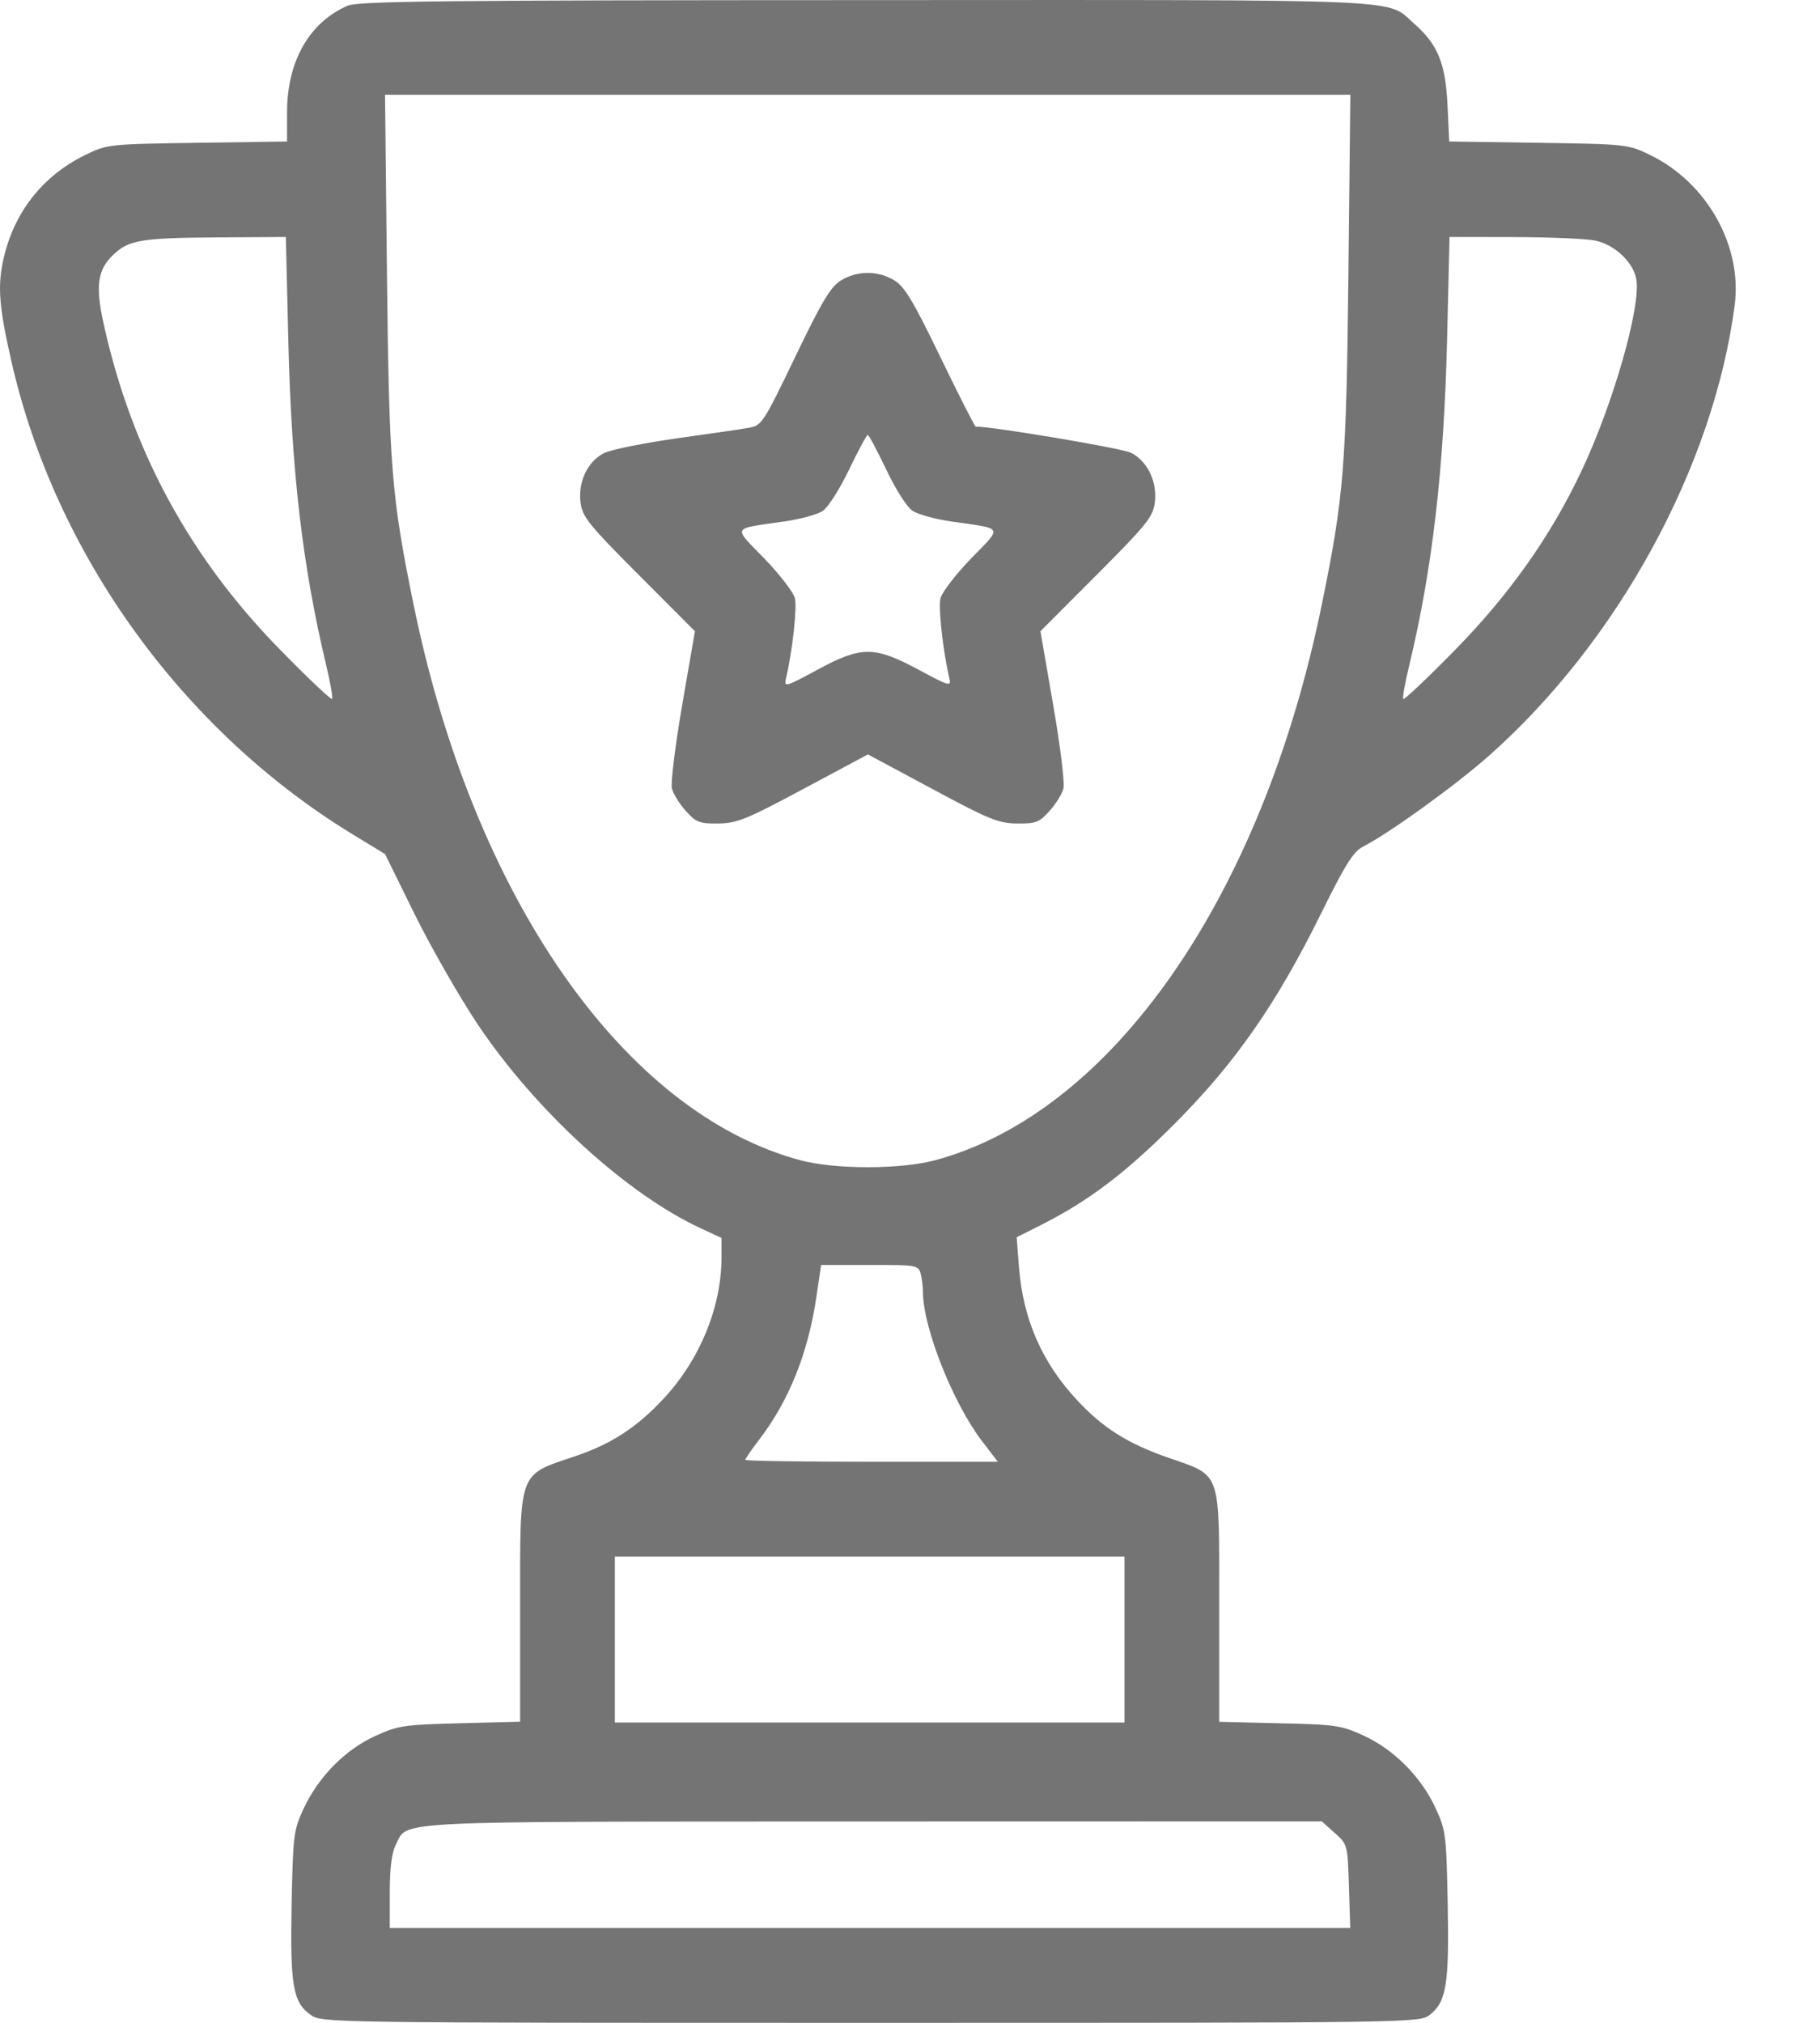 <svg width="18" height="20" viewBox="0 0 18 20" fill="none" xmlns="http://www.w3.org/2000/svg">
<path fill-rule="evenodd" clip-rule="evenodd" d="M3.439 0.056C3.058 0.221 2.839 0.607 2.839 1.111V1.399L1.95 1.412C1.069 1.425 1.06 1.426 0.838 1.535C0.412 1.744 0.126 2.116 0.028 2.59C-0.024 2.843 -0.007 3.049 0.113 3.574C0.547 5.478 1.803 7.219 3.481 8.245L3.808 8.444L4.102 9.041C4.264 9.369 4.543 9.855 4.72 10.121C5.292 10.977 6.196 11.805 6.932 12.145L7.136 12.24L7.136 12.438C7.134 12.923 6.923 13.44 6.57 13.821C6.303 14.11 6.049 14.276 5.691 14.397C5.118 14.591 5.144 14.52 5.144 15.912V17.023L4.548 17.038C3.994 17.052 3.936 17.061 3.709 17.165C3.414 17.299 3.149 17.568 3.003 17.882C2.904 18.094 2.898 18.142 2.884 18.826C2.869 19.632 2.897 19.796 3.071 19.92C3.183 20 3.202 20 8.612 20C14.028 20 14.04 20 14.142 19.92C14.305 19.791 14.333 19.619 14.318 18.826C14.304 18.134 14.3 18.096 14.195 17.871C14.053 17.566 13.787 17.299 13.488 17.161C13.266 17.059 13.21 17.05 12.654 17.038L12.058 17.024V15.877C12.058 14.519 12.085 14.598 11.556 14.413C11.157 14.274 10.917 14.124 10.664 13.856C10.31 13.481 10.119 13.05 10.078 12.532L10.055 12.233L10.305 12.107C10.773 11.87 11.14 11.591 11.63 11.098C12.222 10.502 12.626 9.921 13.064 9.035C13.306 8.545 13.384 8.42 13.482 8.37C13.739 8.239 14.399 7.762 14.726 7.472C16.003 6.341 16.948 4.609 17.156 3.019C17.233 2.432 16.884 1.809 16.325 1.535C16.103 1.427 16.094 1.425 15.217 1.412L14.333 1.399L14.316 1.041C14.297 0.628 14.22 0.439 13.987 0.235C13.701 -0.016 14.06 -0.001 8.573 0.001C4.421 0.002 3.541 0.011 3.439 0.056ZM13.336 2.704C13.315 4.615 13.292 4.907 13.073 5.976C12.482 8.87 10.996 11.003 9.246 11.472C8.905 11.563 8.258 11.563 7.917 11.472C6.168 11.003 4.681 8.868 4.09 5.976C3.871 4.907 3.848 4.615 3.827 2.704L3.808 0.937H8.582H13.355L13.336 2.704ZM2.851 3.349C2.882 4.662 2.991 5.594 3.227 6.581C3.268 6.753 3.294 6.902 3.284 6.911C3.275 6.921 3.051 6.71 2.788 6.442C1.879 5.521 1.3 4.455 1.023 3.192C0.943 2.828 0.965 2.667 1.118 2.521C1.274 2.372 1.393 2.352 2.159 2.347L2.827 2.343L2.851 3.349ZM15.784 2.38C15.975 2.424 16.152 2.593 16.183 2.759C16.232 3.021 15.959 3.981 15.646 4.646C15.34 5.298 14.924 5.886 14.375 6.442C14.112 6.71 13.888 6.921 13.879 6.911C13.869 6.902 13.895 6.753 13.937 6.581C14.167 5.623 14.281 4.642 14.312 3.349L14.336 2.343L14.984 2.344C15.341 2.345 15.7 2.361 15.784 2.38ZM8.318 2.772C8.215 2.835 8.131 2.975 7.865 3.528C7.549 4.185 7.533 4.208 7.405 4.23C7.333 4.243 7.009 4.29 6.687 4.335C6.365 4.381 6.045 4.445 5.976 4.479C5.812 4.56 5.714 4.766 5.742 4.972C5.761 5.112 5.825 5.191 6.318 5.685L6.873 6.241L6.747 6.97C6.678 7.371 6.632 7.742 6.645 7.795C6.658 7.848 6.72 7.948 6.782 8.017C6.884 8.131 6.917 8.144 7.104 8.142C7.289 8.14 7.383 8.101 7.948 7.799L8.584 7.459L9.218 7.799C9.781 8.102 9.874 8.14 10.059 8.142C10.246 8.144 10.279 8.131 10.381 8.017C10.443 7.948 10.505 7.848 10.518 7.795C10.531 7.742 10.486 7.371 10.416 6.97L10.29 6.241L10.845 5.685C11.338 5.191 11.402 5.112 11.421 4.972C11.448 4.767 11.351 4.561 11.187 4.477C11.097 4.432 9.83 4.218 9.65 4.218C9.641 4.218 9.484 3.91 9.302 3.534C9.033 2.977 8.947 2.834 8.845 2.772C8.683 2.674 8.48 2.674 8.318 2.772ZM8.765 4.643C8.86 4.842 8.97 5.015 9.026 5.051C9.08 5.086 9.252 5.134 9.409 5.156C9.935 5.232 9.917 5.199 9.604 5.522C9.453 5.678 9.317 5.855 9.302 5.914C9.278 6.006 9.326 6.439 9.39 6.709C9.409 6.79 9.386 6.784 9.084 6.621C8.645 6.386 8.521 6.386 8.082 6.623C7.772 6.791 7.753 6.797 7.773 6.711C7.837 6.44 7.885 6.007 7.861 5.914C7.847 5.855 7.71 5.678 7.559 5.522C7.246 5.199 7.228 5.232 7.754 5.156C7.911 5.134 8.083 5.087 8.135 5.053C8.189 5.018 8.303 4.839 8.396 4.646C8.487 4.456 8.571 4.301 8.582 4.3C8.592 4.299 8.675 4.454 8.765 4.643ZM9.105 12.591C9.117 12.637 9.128 12.721 9.128 12.777C9.13 13.129 9.426 13.874 9.712 14.248L9.869 14.453H8.62C7.933 14.453 7.371 14.444 7.371 14.434C7.371 14.423 7.433 14.332 7.51 14.232C7.806 13.844 7.994 13.373 8.075 12.816L8.121 12.507L8.601 12.507C9.062 12.506 9.083 12.509 9.105 12.591ZM11.121 16.211V17.031H8.601H6.081V16.211V15.39H8.601H11.121V16.211ZM13.2 18.122C13.327 18.235 13.328 18.238 13.341 18.649L13.354 19.062H8.605H3.855V18.709C3.855 18.47 3.874 18.319 3.914 18.241C4.04 17.997 3.76 18.011 8.63 18.009L13.073 18.008L13.2 18.122Z" fill="#747474"/>
</svg>
